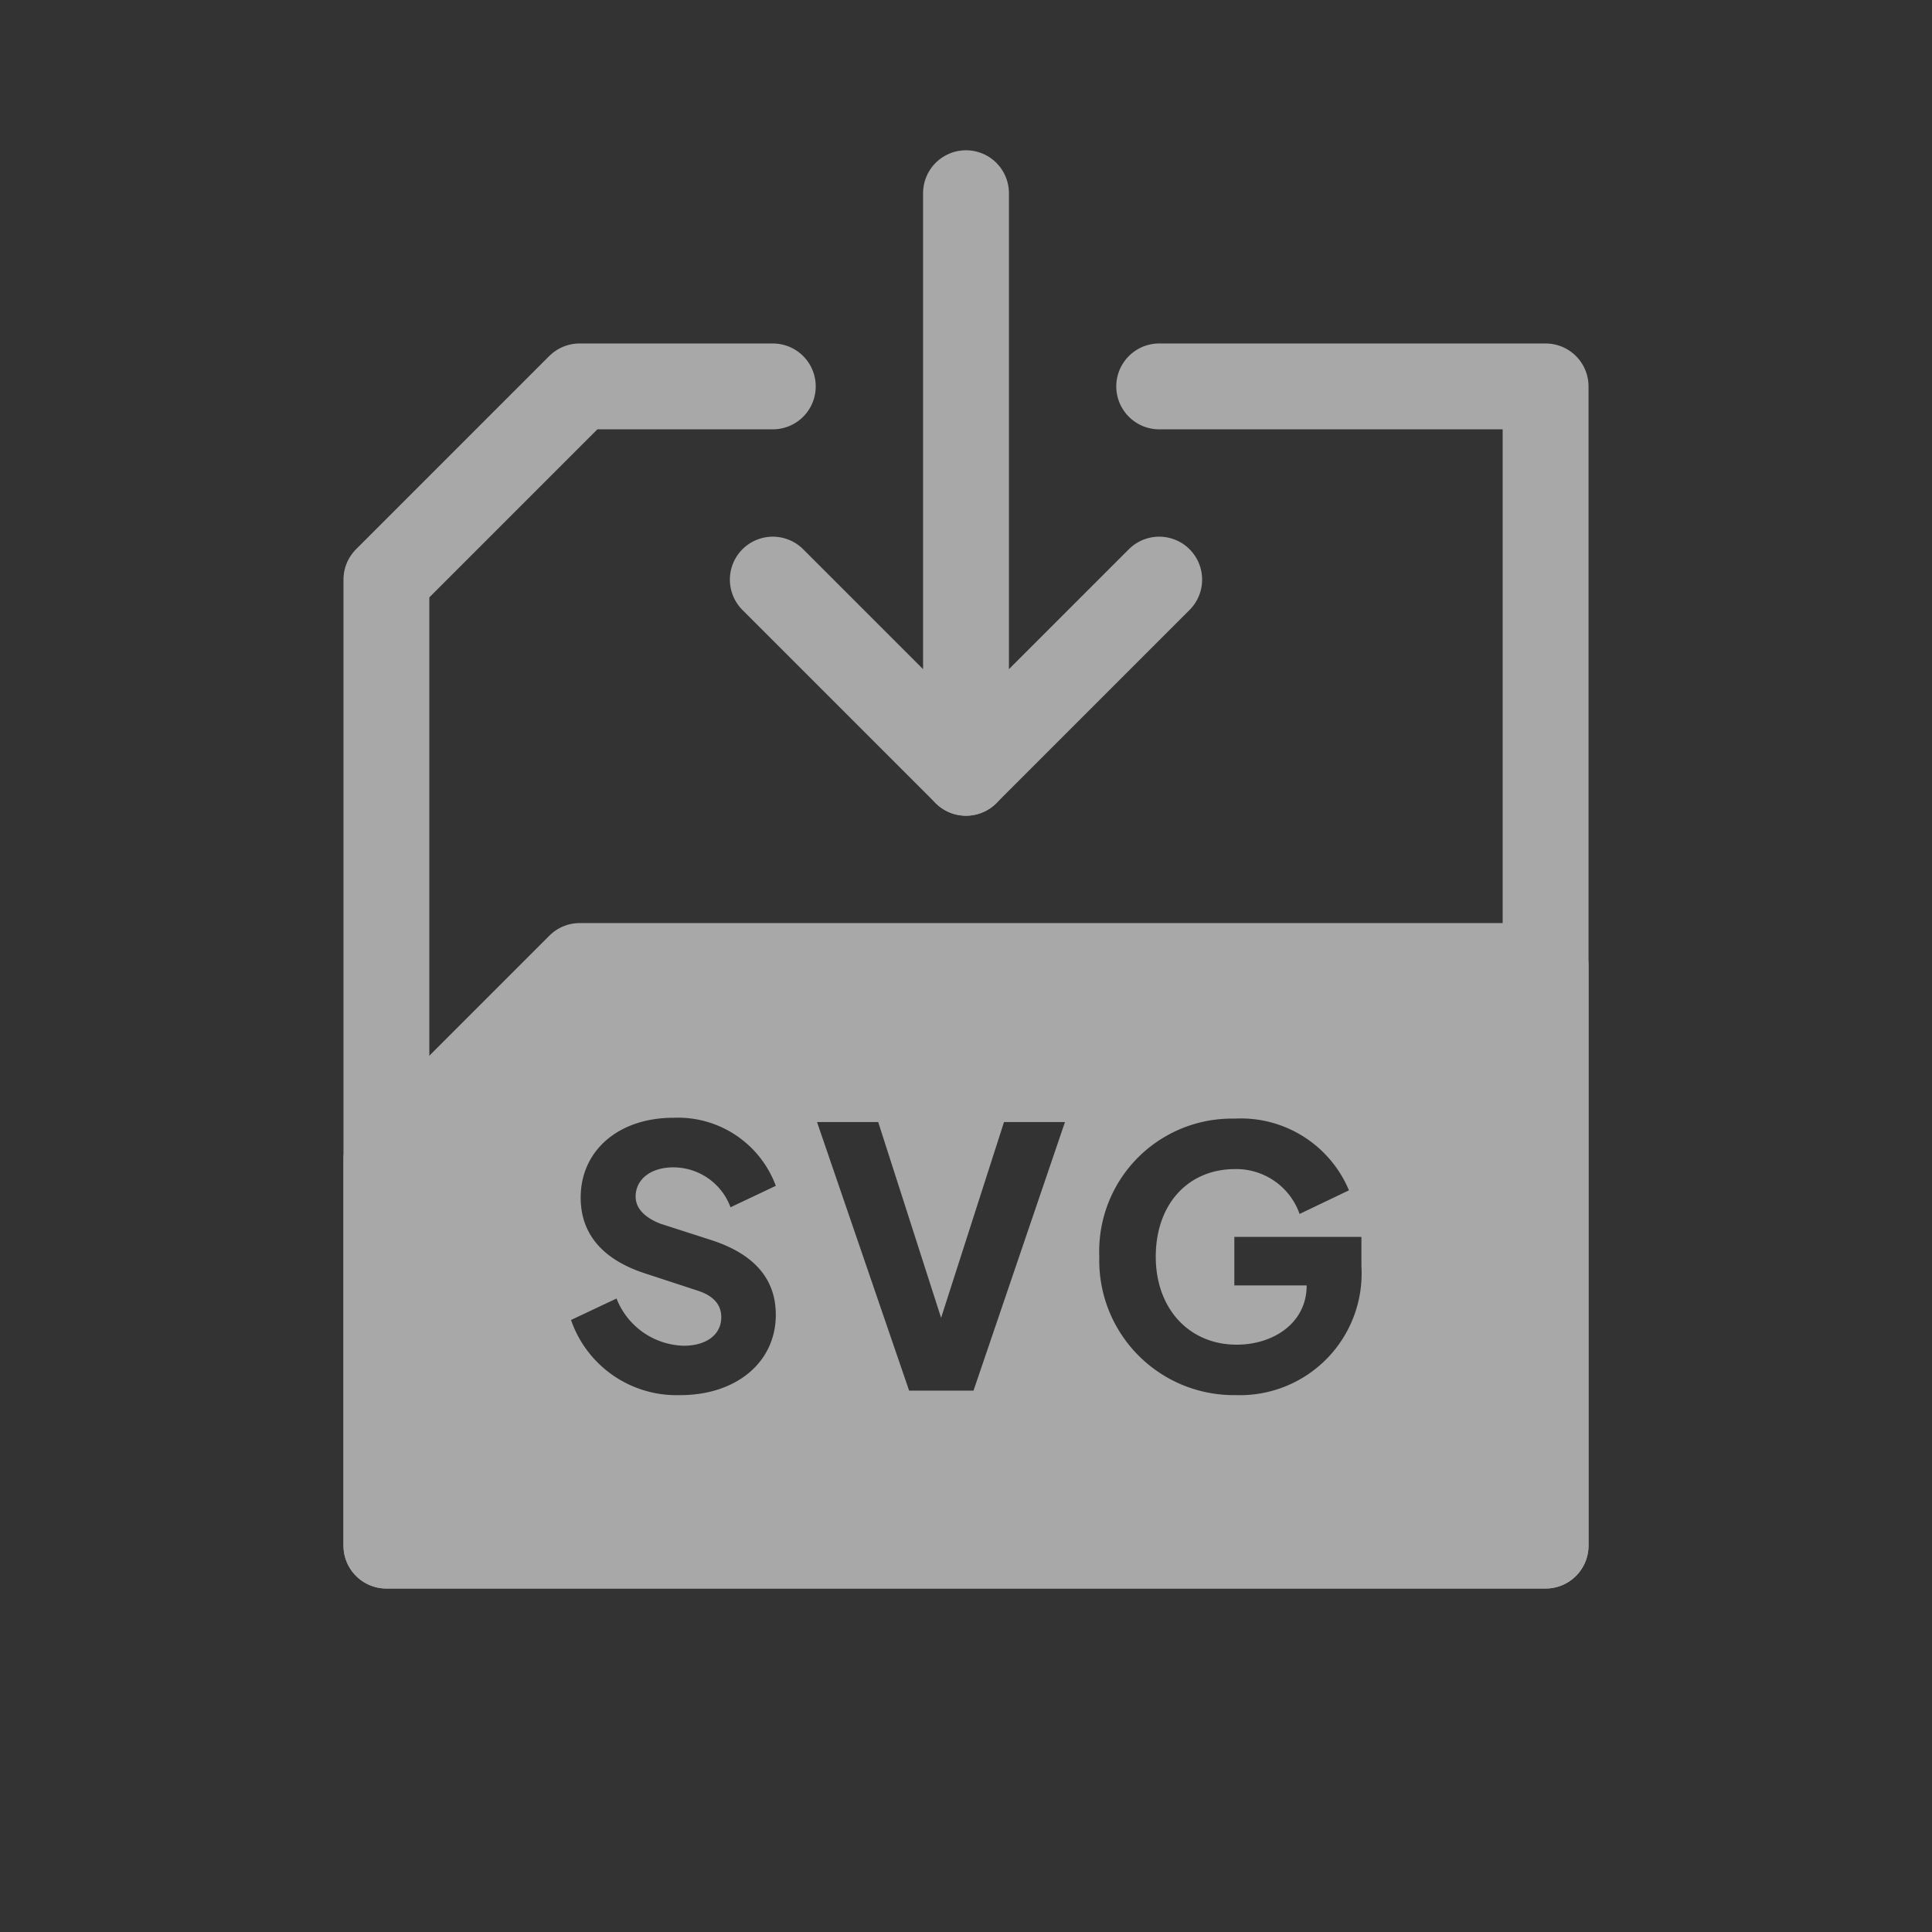 <svg id="Icon" xmlns="http://www.w3.org/2000/svg" viewBox="0 0 90 90"><defs><style>.cls-1{fill:#333;}.cls-2{fill:none;stroke:#a8a8a8;stroke-linecap:round;stroke-linejoin:round;stroke-width:4px;}.cls-3{fill:#a8a8a8;}</style></defs><rect id="Sq_guide" data-name="Sq guide" class="cls-1" width="90" height="90"/><polyline class="cls-2" points="54 18 72 18 72 72 18 72 18 27 27 18 36 18"/><line class="cls-2" x1="45" y1="36" x2="45" y2="9"/><polyline class="cls-2" points="36 27 45 36 54 27"/><path class="cls-3" d="M72,43H27a2,2,0,0,0-1.41.59l-9,9A2,2,0,0,0,16,54V72a2,2,0,0,0,2,2H72a2,2,0,0,0,2-2V45A2,2,0,0,0,72,43ZM30.75,57l2.39.77c2,.65,3,1.81,3,3.48,0,2.2-1.83,3.74-4.45,3.74a5.2,5.2,0,0,1-5.09-3.5l2.12-1a3.46,3.46,0,0,0,3.13,2.2c1.06,0,1.75-.52,1.75-1.33,0-.58-.36-1-1.11-1.24l-2.44-.8c-2-.65-3-1.86-3-3.53,0-2.19,1.76-3.72,4.32-3.72a4.86,4.86,0,0,1,4.77,3.17l-2.11,1a2.84,2.84,0,0,0-2.66-1.86c-1.06,0-1.76.56-1.76,1.36C29.61,56.27,30,56.7,30.75,57Zm14.6,7.78h-3L38.06,52.27h2.85l2.93,9.12,2.93-9.12h2.84Zm18.07-5.79a5.67,5.67,0,0,1-5.85,6,6.27,6.27,0,0,1-6.36-6.45,6.18,6.18,0,0,1,6.29-6.43,5.46,5.46,0,0,1,5.34,3.34l-2.3,1.1a3.13,3.13,0,0,0-3-2.09c-2.21,0-3.7,1.65-3.7,4.08s1.56,4.1,3.77,4.1c1.7,0,3.26-1,3.26-2.76v0H57.5V57.62h5.92Z" transform="translate(0 0)"/></svg>
